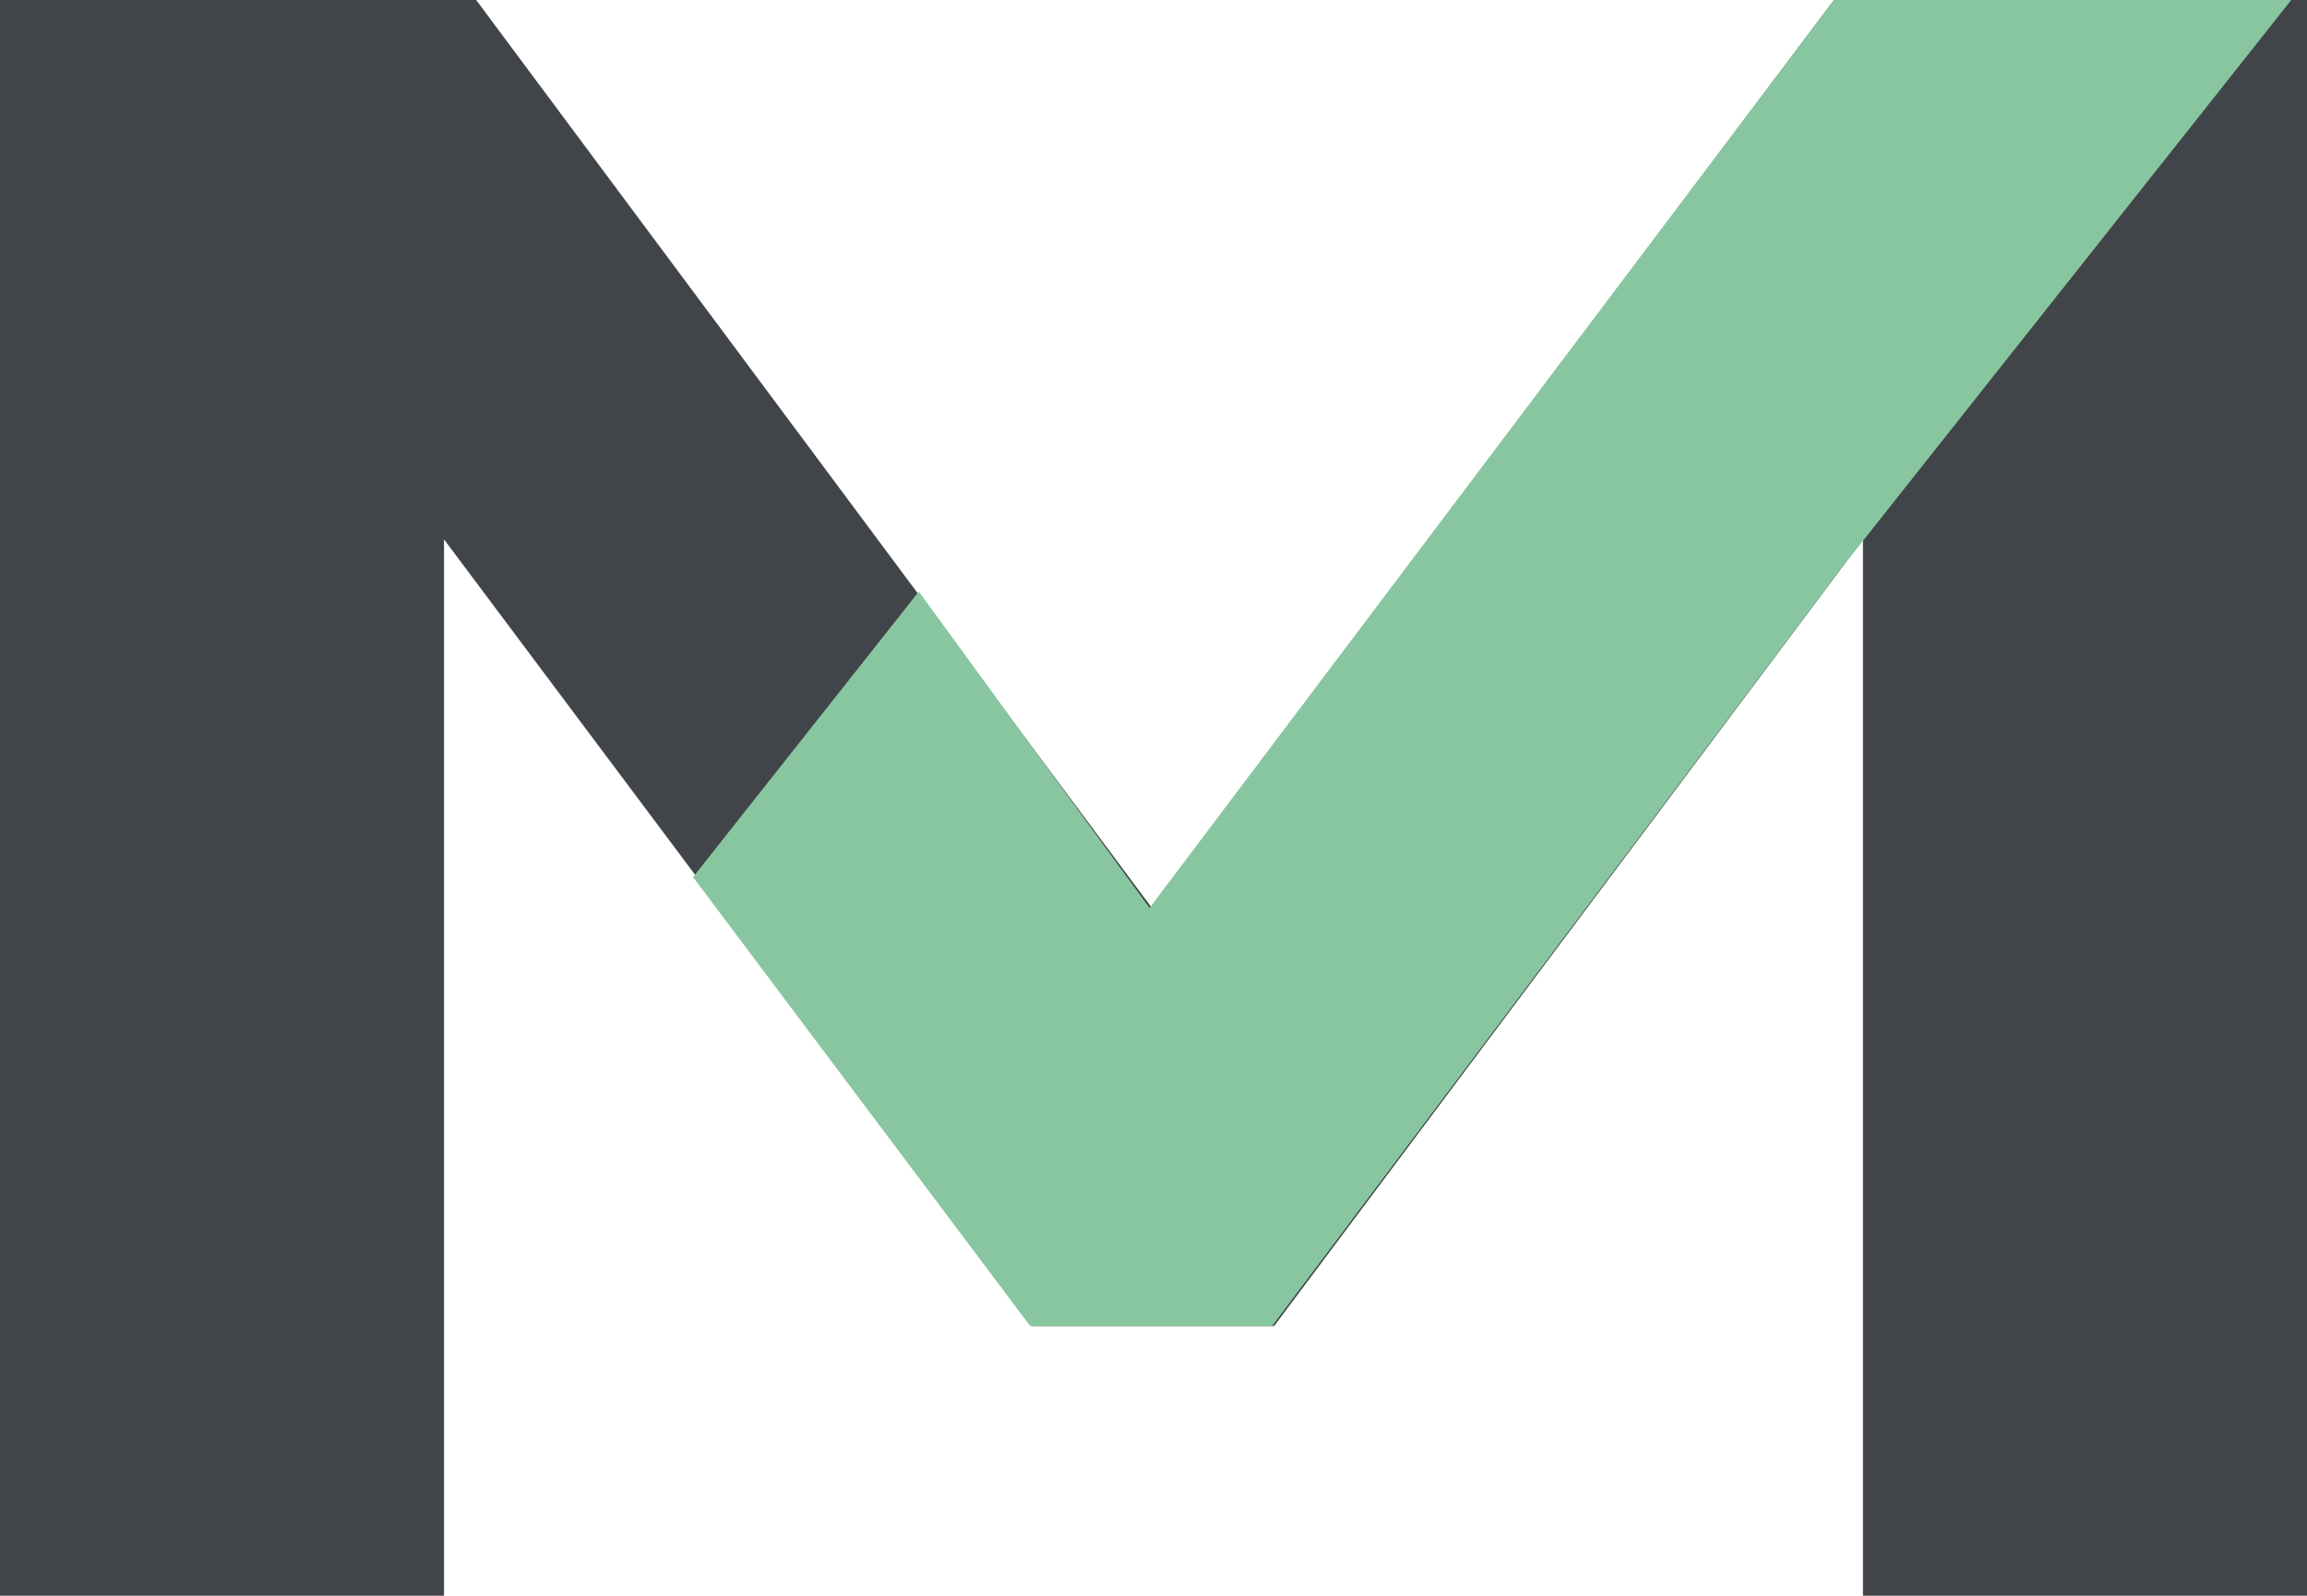 <?xml version="1.0" encoding="utf-8"?>
<!-- Generator: Adobe Illustrator 16.0.3, SVG Export Plug-In . SVG Version: 6.00 Build 0)  -->
<!DOCTYPE svg PUBLIC "-//W3C//DTD SVG 1.1//EN" "http://www.w3.org/Graphics/SVG/1.1/DTD/svg11.dtd">
<svg version="1.1" id="Layer_1" xmlns="http://www.w3.org/2000/svg" xmlns:xlink="http://www.w3.org/1999/xlink" x="0px" y="0px"
	 width="631.032px" height="436.588px" viewBox="0 0 631.032 436.588" enable-background="new 0 0 631.032 436.588"
	 xml:space="preserve">
<g>
	<path fill="#414549" d="M509.574,436.588v-289.01L348.52,362.795h-66.007L121.452,147.578v289.01H0V0h130.249l184.825,248.416
		L501.655,0h129.377v436.588H509.574z"/>
</g>
<g>
	<path fill="#88C69F" d="M503.342,155.857l-155.36,206.938h-66.216l-92.198-122.811l61.759-78.129l63.104,86.56L501.614,0h125.107
		L503.342,155.857z"/>
</g>
</svg>
